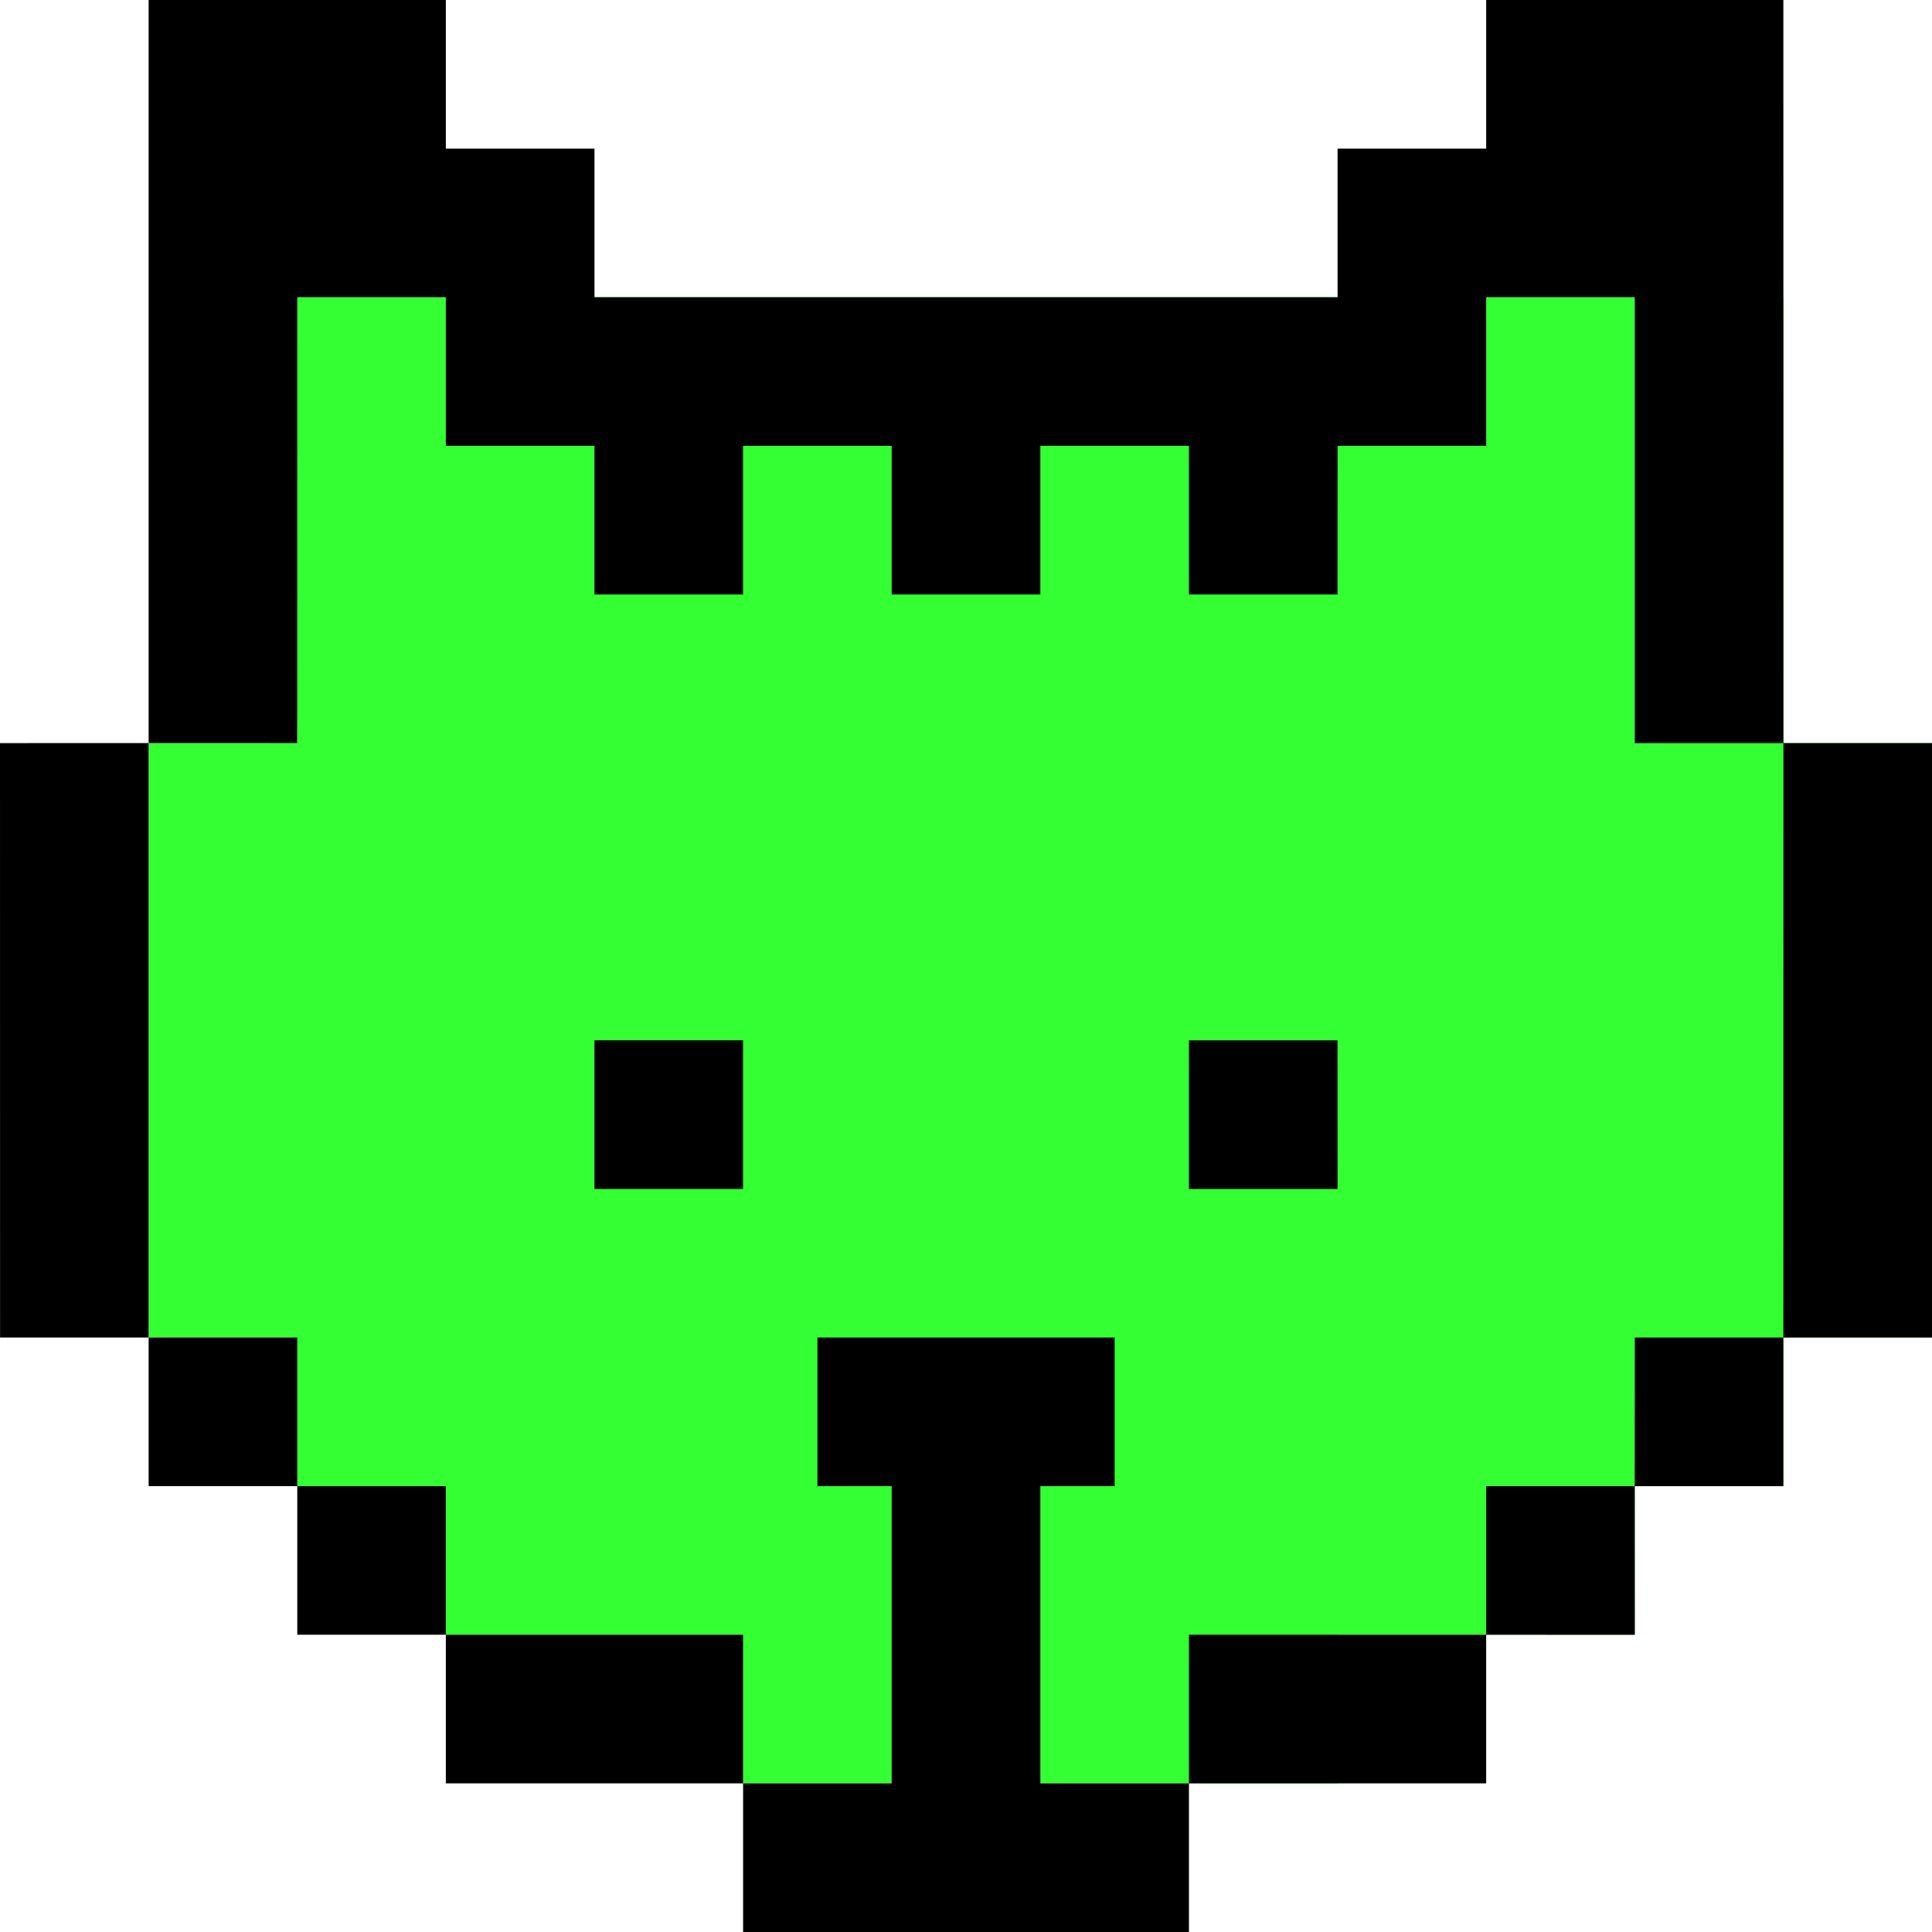 <svg viewBox="0 0 30 30" fill="none" xmlns="http://www.w3.org/2000/svg">
<path d="M27.693 4.615H4.524L4.616 11.538H2.308V20.769H4.524L4.616 23.077H6.924V25.384H11.539V27.692H20.77V25.384H25.385V23.077H27.693V20.769H30V11.538H27.693V4.615Z" fill="#33FF33"/>
<path d="M9.231 16.154V18.462H11.538V16.154H9.231Z" fill="black"/>
<path d="M18.462 16.154L18.462 18.462H20.77L20.769 16.154H18.462Z" fill="black"/>
<path fill-rule="evenodd" clip-rule="evenodd" d="M27.693 11.539L27.692 0L23.077 0V2.308H20.77V4.615L9.231 4.615V2.308H6.923V0H2.308L2.308 11.538L0 11.539L0.001 20.769L2.308 20.769V23.077H4.616V25.384H6.923V27.692H11.539V30L18.462 30V27.692H23.077L23.077 25.384L25.385 25.385L25.384 23.077H27.692V20.769H30V11.539H27.693ZM27.693 11.539L27.692 20.769H25.385L25.384 23.077H23.077L23.077 25.384H18.462V27.692H16.154V23.077H17.308V20.769H12.693V23.077L13.846 23.077V27.692H11.539V25.384H6.923V23.077H4.616V20.769H2.308L2.308 11.538L4.615 11.539L4.616 4.615H6.923V6.923H9.231V9.231H11.538V6.923H13.846V9.231H16.154V6.923H18.462V9.231L20.769 9.231L20.77 6.923H23.077V4.615L25.385 4.615V11.539H27.693Z" fill="black"/>
</svg>

